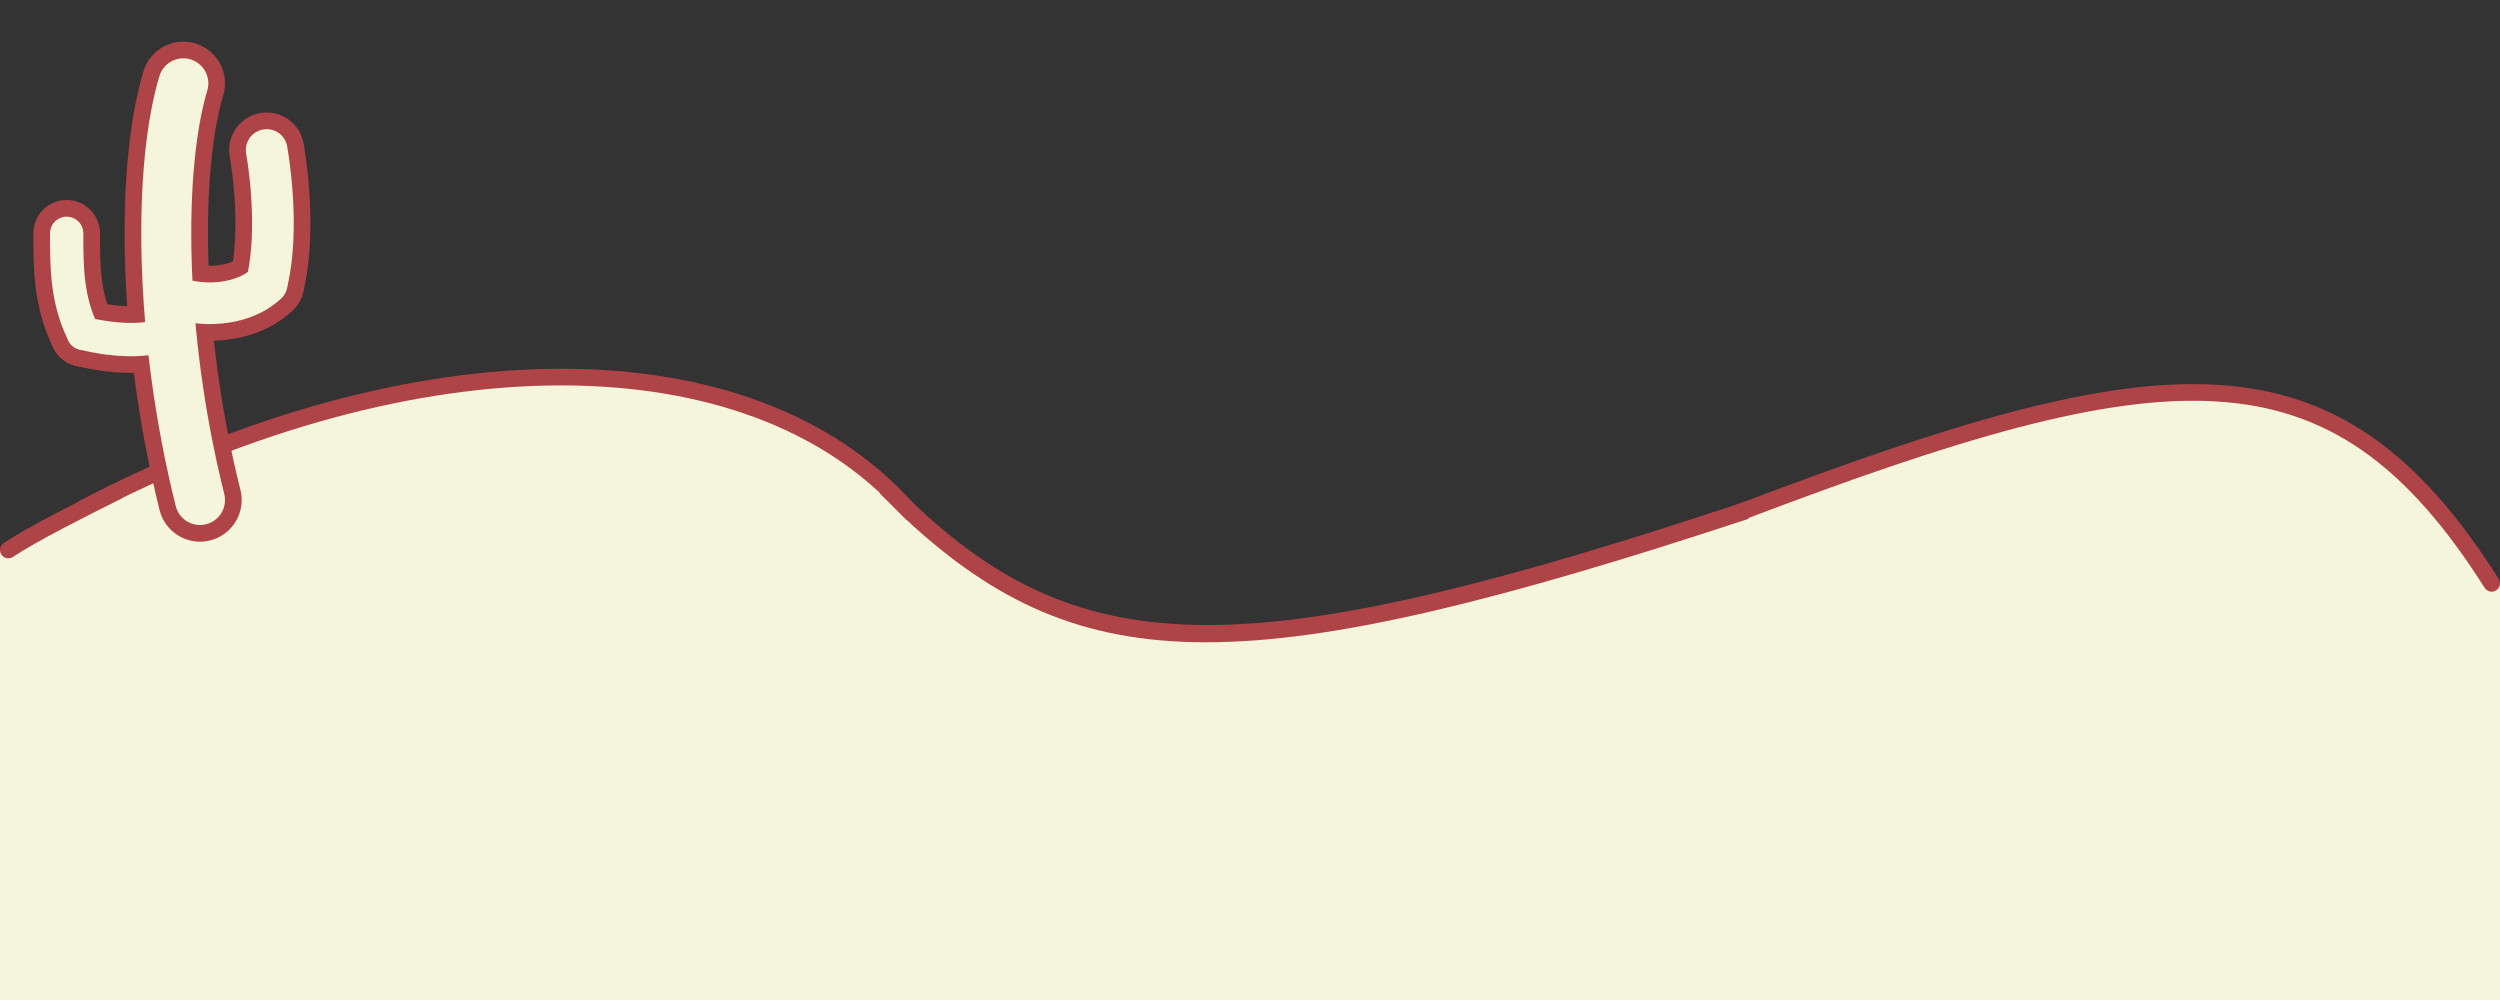 <svg width="1500" height="600" viewbox="0 0 1500 600" xmlns="http://www.w3.org/2000/svg">

    <rect width="100%" height="100%" fill="#333333" stroke="none"/>

    <path d="M50 305 C 250 200, 450 200, 544 305" stroke="#AF4448" stroke-width="10px" fill="#F5F5DC"/>
    <rect width="496" height="300" y="300" x="50" fill="#F5F5DC"></rect>
    <rect width="55" height="270" y="330" fill="#F5F5DC"></rect>
    <rect width="30" height="10" fill="#AF4448" x="535" y="289" transform="rotate(45, 535, 289)"></rect>
    <path d="M546 300 C 650 400 750 400 1050 300 L 1050 600 L 546 600 Z" fill="#AF4448"></path>
    <path d="M544 312 C 650 410 750 410 1050 311 L 1050 600 L 544 600 Z" fill="#F5F5DC"></path>
    <polygon points="0,332 55,332 55,300" stroke="none" fill="#F5F5DC"/>
    <path d="M5 330 C 20 320, 50 305, 70 295" stroke="#AF4448" stroke-width="10" fill="transparent" stroke-linecap="round"/>
    <rect width="455" height="250" fill="#F5F5DC" x="1045" y="350"></rect>
    <rect width="410" height="50" fill="#F5F5DC" x="1049" y="302"></rect>
    <polygon points="1450,300 1450,352 1500,352" stroke="none" fill="#F5F5DC"/>
    <path d="M1045 307 C 1300 210, 1400 200, 1495 350" stroke="#AF4448" stroke-width="10px" fill="#F5F5DC" stroke-linecap="round"/>

    <path d="M120 300 C 95 200, 95 100, 110 50" stroke="#AF4448" stroke-width="50" fill="transparent" stroke-linecap="round"/>
    <path d="M50 200 C 70 205, 90 205, 100 200" stroke="#AF4448" stroke-width="40" fill="transparent" stroke-linecap="round"/>
    <path d="M50 200 C 40 180, 40 160, 40 140" stroke="#AF4448" stroke-width="40" fill="transparent" stroke-linecap="round"/>
    <path d="M110 180 C 130 185, 150 180, 160 170" stroke="#AF4448" stroke-width="45" fill="transparent" stroke-linecap="round"/>
    <path d="M160 90 C 165 120, 165 150, 160 170" stroke="#AF4448" stroke-width="45" fill="transparent" stroke-linecap="round"/>

    <path d="M120 300 C 95 200, 95 100, 110 50" stroke="#F5F5DC" stroke-width="30" fill="transparent" stroke-linecap="round"/>
    <path d="M50 200 C 70 205, 90 205, 100 200" stroke="#F5F5DC" stroke-width="20" fill="transparent" stroke-linecap="round"/>
    <path d="M50 200 C 40 180, 40 160, 40 140" stroke="#F5F5DC" stroke-width="20" fill="transparent" stroke-linecap="round"/>
    <path d="M110 180 C 130 185, 150 180, 160 170" stroke="#F5F5DC" stroke-width="25" fill="transparent" stroke-linecap="round"/>
    <path d="M160 90 C 165 120, 165 150, 160 170" stroke="#F5F5DC" stroke-width="25" fill="transparent" stroke-linecap="round"/>

</svg>